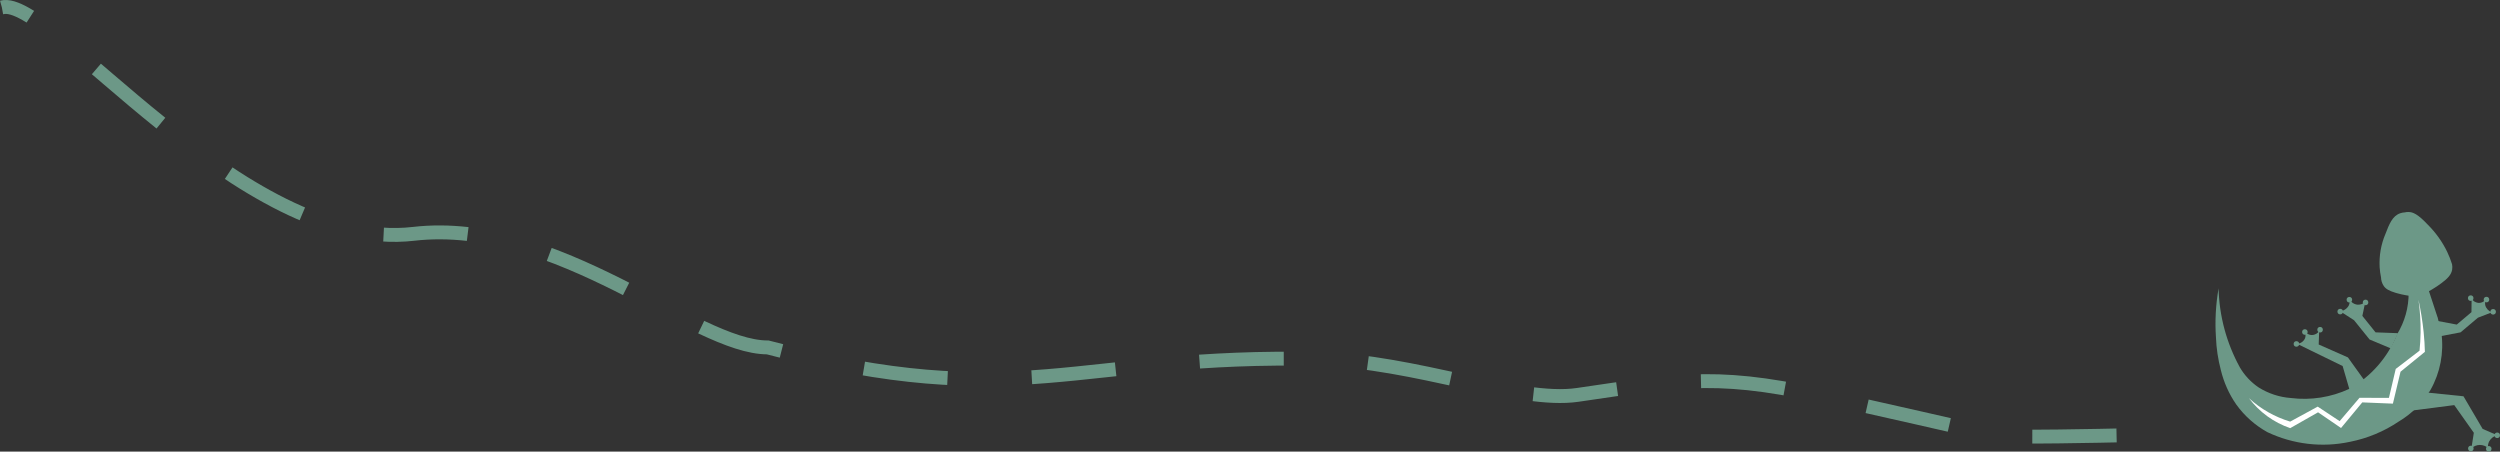 <?xml version="1.0" encoding="UTF-8"?>
<svg id="Lag_1" data-name="Lag 1" xmlns="http://www.w3.org/2000/svg" viewBox="0 0 360.16 65.06">
  <rect x="0" y="0" width="360.16" height="65.06" fill="#333333" stroke="none"/>
  <defs>
    <style>
      .cls-1 {
        fill: #fff;
      }

      .cls-2 {
        fill: #6c9887;
      }

      .cls-3 {
        fill: none;
        stroke: #6c9887;
        stroke-dasharray: 0 0 0 0 0 0 12.14 12.14;
        stroke-miterlimit: 10;
        stroke-width: 2px;
      }
    </style>
  </defs>
  <path id="lille_spor" data-name="lille spor" class="cls-3" d="M304.92,62.73s-16.45,.39-17.71,0c-1.51-.47-19.9-4.55-21.93-5.04-17.19-4.12-22.74-3.04-38-.8-8.5,1.25-23.53-4.86-37.21-5.17-35.02-.8-43.11,7.94-79.47-1.67-10.55,.02-30.23-18.76-51.03-16.36C34.78,36.56,7.11-.82,.27,1.07"/>
  <g id="Firben_ikon" data-name="Firben ikon">
    <path id="Path_320" data-name="Path 320" class="cls-2" d="M346.38,30.61c.19-.05,.39-.07,.58-.07,.65,0,1.36,.3,2.78,1.81,1.16,1.15,2.12,2.49,2.83,3.97,.27,.56,.49,1.15,.68,1.74,.05,.25,.06,.51,.02,.76-.12,.76-.66,1.31-1.53,1.96-.44,.33-.89,.63-1.36,.91-.64,.38-1.3,.73-1.99,1.03-1.09-.04-2.18-.21-3.22-.52-1.04-.31-1.48-.59-1.77-1.02-.24-.36-.37-.79-.38-1.22-.1-.48-.17-.97-.2-1.46-.09-1.65,.19-3.29,.84-4.81,.54-1.41,1-2.57,2.1-2.96,.21-.07,.42-.12,.64-.13h0Z"/>
    <path id="Path_321" data-name="Path 321" class="cls-2" d="M351.16,45.7l-1.31-3.99-2.85,.48c.01,2.1-.56,4.16-1.66,5.95-1.33,3.33-3.75,6.11-6.87,7.87-2.63,1.23-5.56,1.69-8.44,1.33-1.65-.12-3.25-.65-4.65-1.53-1.11-.75-2.04-1.75-2.71-2.91-1.91-3.49-2.96-7.38-3.05-11.36-.41,2.33-.54,4.71-.38,7.07,.06,1.58,.3,3.16,.7,4.69,.43,1.78,1.18,3.47,2.23,4.98,1.18,1.64,2.71,3,4.48,3.98,3.71,1.76,7.89,2.25,11.9,1.39,2.51-.5,4.9-1.49,7.02-2.92,1.88-1.12,3.46-2.69,4.58-4.56,1.4-2.48,1.95-5.35,1.57-8.17l-.55-2.3h0Z"/>
    <path id="Path_322" data-name="Path 322" class="cls-2" d="M358.97,44.99c-.45-.17-.8-.54-.93-1-.07-.32-.02-.65,.13-.93-.25,.39-.71,.62-1.17,.57-.38-.05-.72-.27-.93-.59l-.02,1.93-2.12,1.79-2.86-.54,.46,2.22,2.95-.56,2.5-2.11,1.99-.77h0Z"/>
    <path id="Path_323" data-name="Path 323" class="cls-2" d="M337.14,44.84c.52-.06,.98-.37,1.23-.82,.15-.31,.17-.67,.08-1,.2,.48,.64,.81,1.15,.87,.42,.04,.84-.1,1.15-.39l-.42,2.01,1.9,2.37,3.23,.12-1.01,2.2-3.08-1.29-2.24-2.78-1.99-1.28h0Z"/>
    <path id="Path_324" data-name="Path 324" class="cls-2" d="M340.74,54.96l-2.49-3.47-4.21-1.86c.02-.65,.04-1.29,.07-1.94-.26,.39-.71,.61-1.18,.57-.38-.05-.71-.25-.93-.56,.16,.3,.19,.66,.09,.99-.19,.49-.66,.82-1.18,.83l2.11,1.03,4.47,2.18,1.08,3.72,2.18-1.48h0Z"/>
    <path id="Path_325" data-name="Path 325" class="cls-2" d="M349.83,56.57l5.07,.52,2.76,4.7,2.1,.91c-.5,.12-.92,.45-1.16,.89-.15,.29-.2,.62-.17,.94-.33-.28-.74-.43-1.17-.43-.45,0-.89,.18-1.22,.49l.35-2.24c-.94-1.33-1.88-2.66-2.82-3.99-2.02,.26-4.04,.52-6.06,.78l2.32-2.57h0Z"/>
    <circle id="Ellipse_39" data-name="Ellipse 39" class="cls-2" cx="358.21" cy="43.16" r=".4"/>
    <circle id="Ellipse_40" data-name="Ellipse 40" class="cls-2" cx="355.94" cy="42.95" r=".4"/>
    <circle id="Ellipse_41" data-name="Ellipse 41" class="cls-2" cx="359.17" cy="44.92" r=".4"/>
    <circle id="Ellipse_42" data-name="Ellipse 42" class="cls-2" cx="340.79" cy="43.57" r=".4"/>
    <circle id="Ellipse_43" data-name="Ellipse 43" class="cls-2" cx="338.46" cy="43.18" r=".4"/>
    <circle id="Ellipse_44" data-name="Ellipse 44" class="cls-2" cx="337.14" cy="44.89" r=".4"/>
    <circle id="Ellipse_45" data-name="Ellipse 45" class="cls-2" cx="334.24" cy="47.5" r=".4"/>
    <circle id="Ellipse_46" data-name="Ellipse 46" class="cls-2" cx="332.05" cy="47.83" r=".4"/>
    <circle id="Ellipse_47" data-name="Ellipse 47" class="cls-2" cx="330.83" cy="49.55" r=".4"/>
    <circle id="Ellipse_48" data-name="Ellipse 48" class="cls-2" cx="359.76" cy="62.71" r=".4"/>
    <circle id="Ellipse_49" data-name="Ellipse 49" class="cls-2" cx="358.54" cy="64.66" r=".4"/>
    <circle id="Ellipse_50" data-name="Ellipse 50" class="cls-2" cx="355.96" cy="64.61" r=".4"/>
    <path id="Path_326" data-name="Path 326" class="cls-1" d="M348.42,43.21c.33,1.53,.58,3.08,.74,4.63,.1,1,.16,1.95,.18,2.85l-3.51,2.86-1.1,4.6-4.41-.18c-1.02,1.23-2.04,2.46-3.06,3.69l-3.31-2.26-4.01,2.28c-2.37-.81-4.45-2.32-5.95-4.32,1.7,1.56,3.73,2.71,5.94,3.38l3.97-2.16,3.16,2.09,2.86-3.36c1.41,0,2.82,0,4.24,.01l.98-4.17,3.43-2.63c.08-.82,.14-1.7,.15-2.63,.02-1.56-.08-3.12-.3-4.67h0Z"/>
  </g>
</svg>